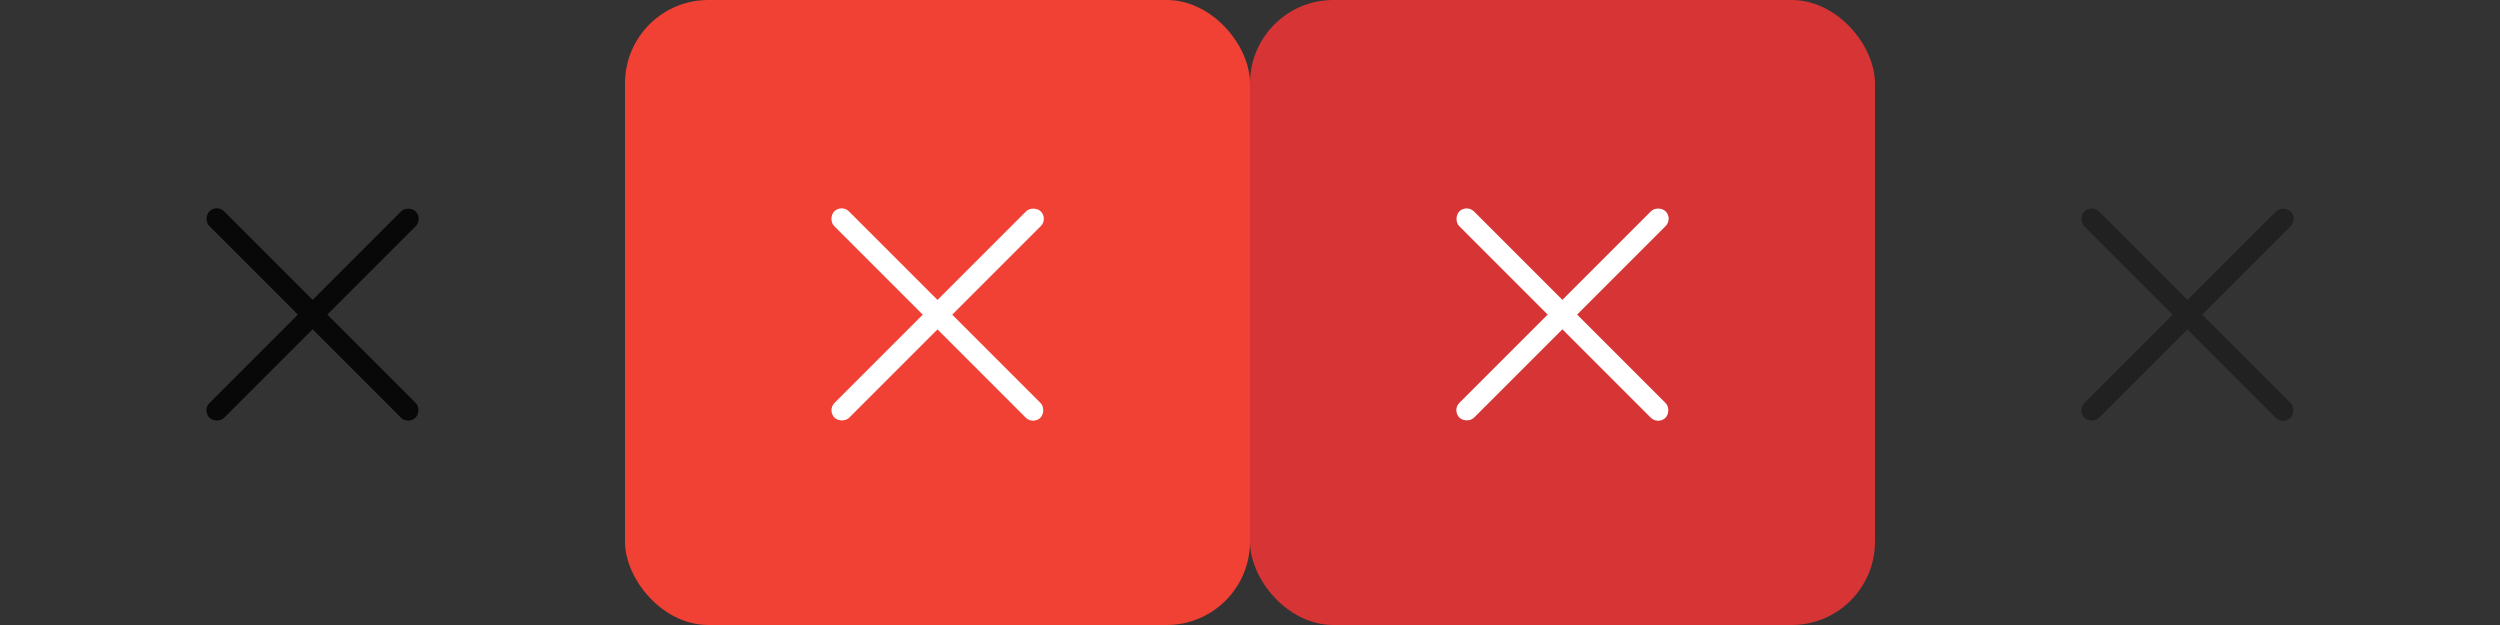 <svg xmlns="http://www.w3.org/2000/svg" viewBox="0 0 120 30"><rect x="0" y="0" width="120" height="30" fill="#333333" stroke="none"/><defs><style>.cls-1{opacity:0.85;}.cls-2{fill:#3d6be5;opacity:0;}.cls-3{opacity:0.35;}.cls-4{fill:#f04134;}.cls-5{fill:#fff;}.cls-6{fill:#d73435;}</style></defs><title>关闭-浅色主题</title><g id="layer1"><g id="active-center" class="cls-1"><rect id="底图" class="cls-2" width="30" height="30" rx="4"/><rect x="8" y="14.6" width="14" height="1" rx="0.5" transform="translate(15.07 -6.19) rotate(45)"/><rect x="8" y="14.6" width="14" height="1" rx="0.5" transform="translate(-6.28 15.03) rotate(-45)"/></g><g id="inactive-center" class="cls-3"><rect id="底图-2" data-name="底图" class="cls-2" x="90" width="30" height="30" rx="4"/><rect x="98" y="14.6" width="14" height="1" rx="0.5" transform="translate(41.43 -69.82) rotate(45)"/><rect x="98" y="14.6" width="14" height="1" rx="0.5" transform="translate(20.08 78.67) rotate(-45)"/></g><g id="hover-center"><rect id="底图-3" data-name="底图" class="cls-4" x="30" width="30" height="30" rx="4"/><rect class="cls-5" x="38" y="14.6" width="14" height="1" rx="0.5" transform="translate(23.85 -27.4) rotate(45)"/><rect class="cls-5" x="38" y="14.6" width="14" height="1" rx="0.5" transform="translate(2.51 36.24) rotate(-45)"/></g><g id="pressed-center"><rect id="底图-4" data-name="底图" class="cls-6" x="60" width="30" height="30" rx="4"/><rect class="cls-5" x="68" y="14.6" width="14" height="1" rx="0.5" transform="translate(32.64 -48.61) rotate(45)"/><rect class="cls-5" x="68" y="14.6" width="14" height="1" rx="0.5" transform="translate(11.29 57.45) rotate(-45)"/></g></g></svg>